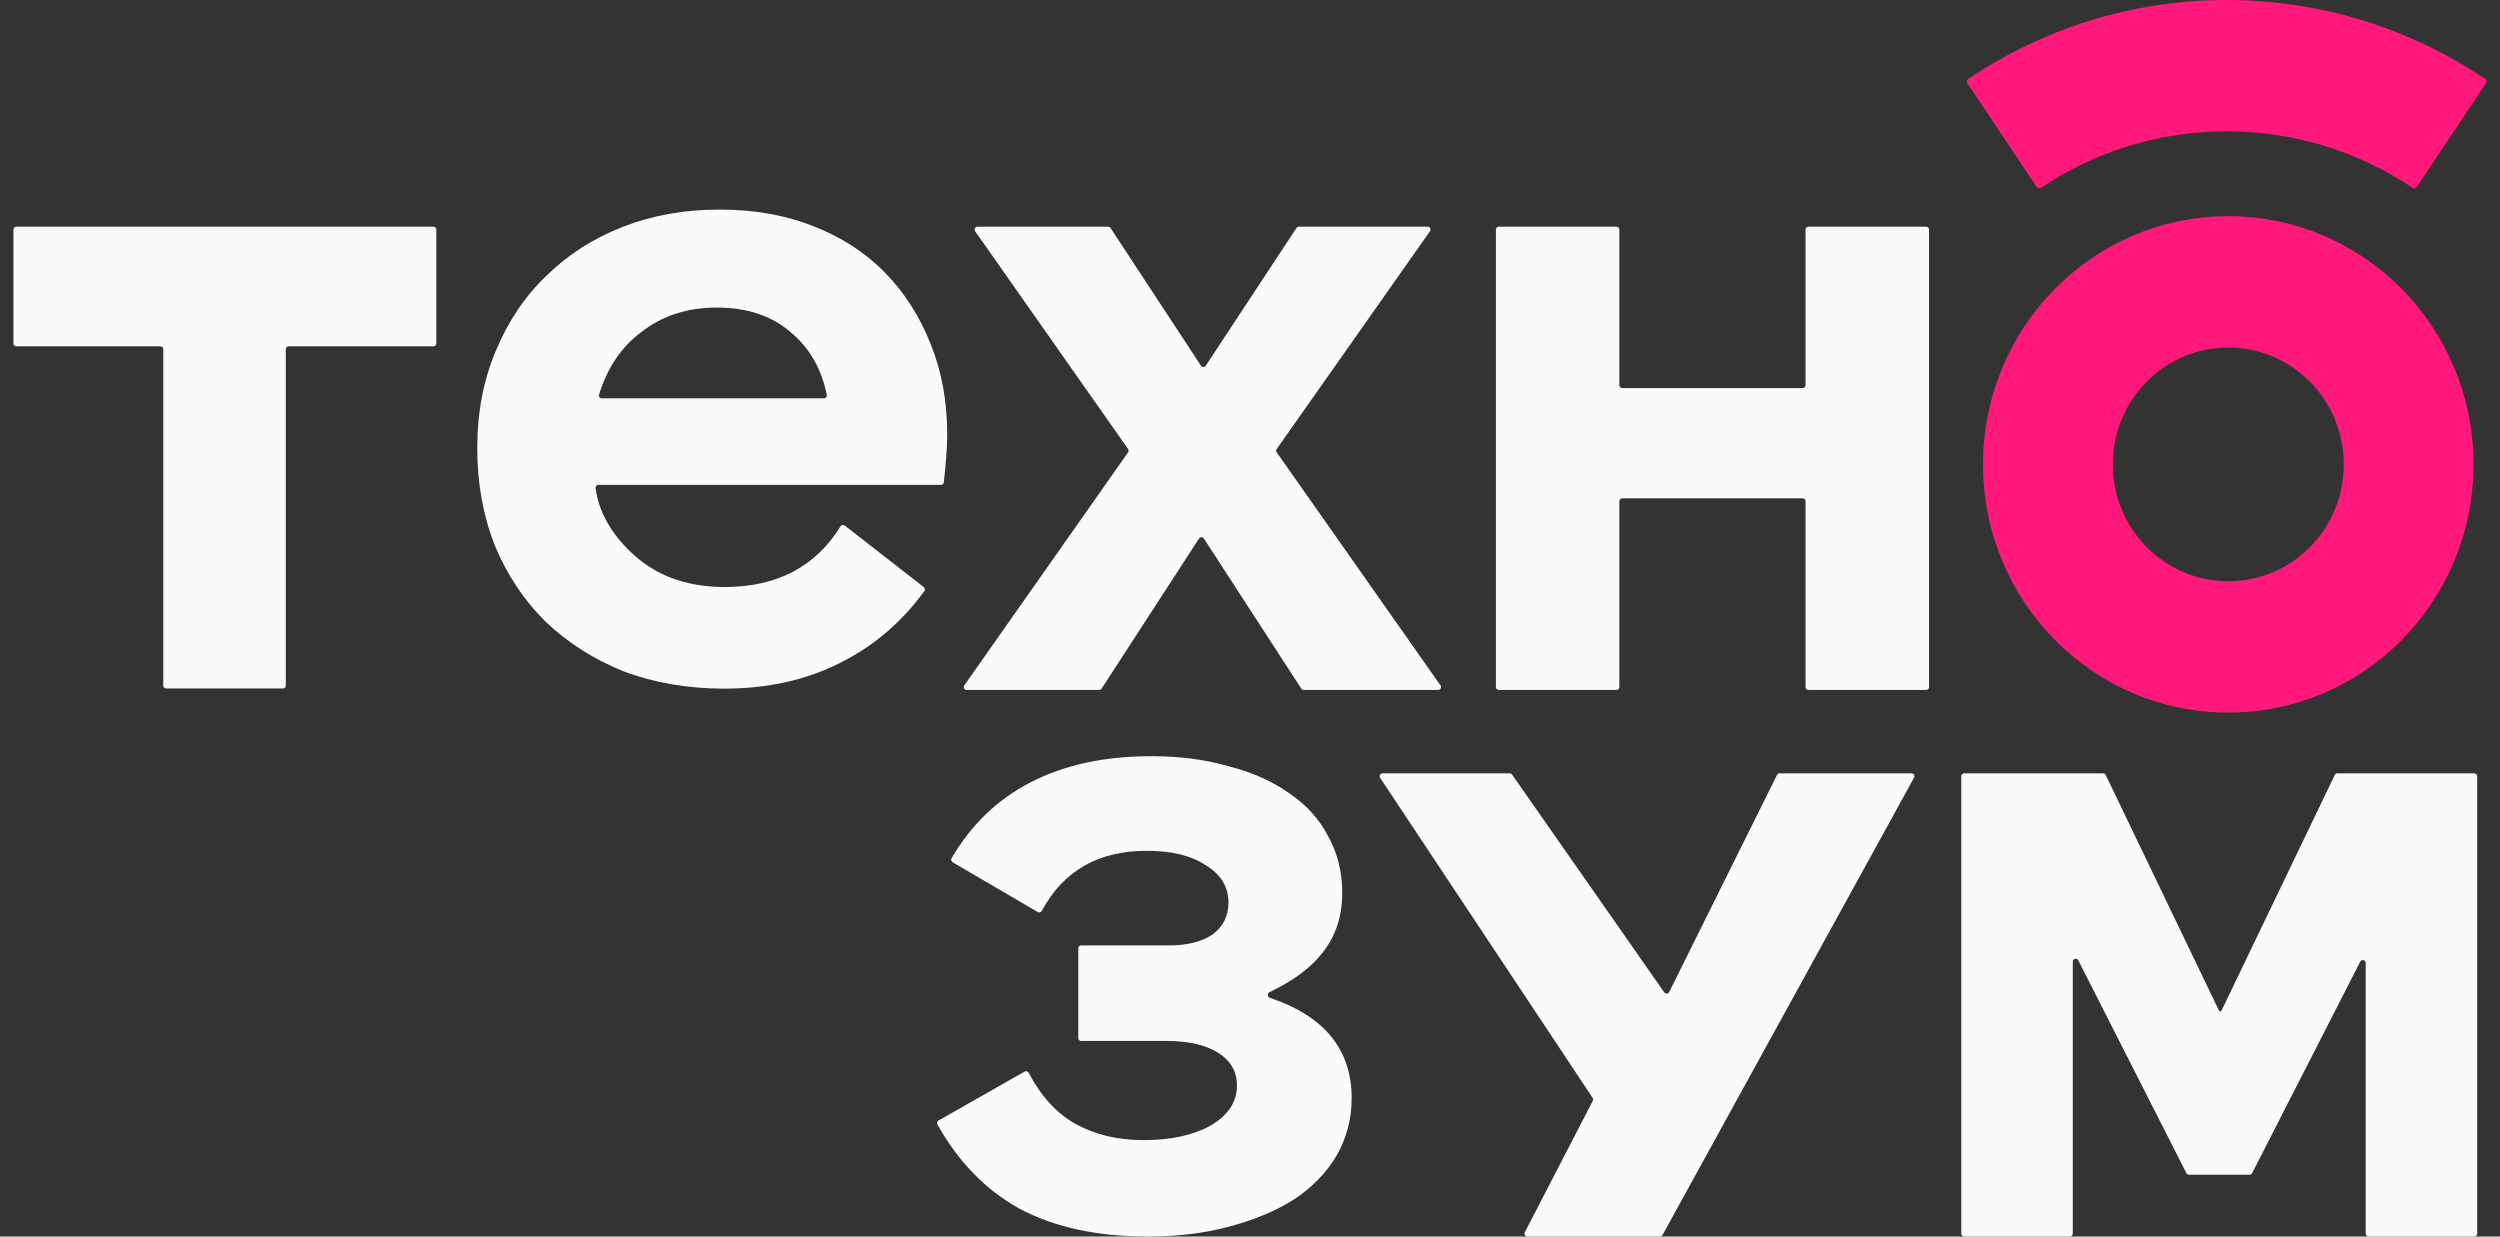 <svg id="logo" width="93" height="46" viewBox="0 0 93 46" fill="none" xmlns="http://www.w3.org/2000/svg">
    <rect x="0" y="0" width="93" height="46" fill="#333333" stroke="none"/>
    <path d="M71.653 8.433C71.712 8.433 71.76 8.481 71.76 8.54V25.558C71.76 25.617 71.712 25.665 71.653 25.665H67.274C67.215 25.665 67.166 25.617 67.166 25.558V18.646C67.166 18.587 67.118 18.539 67.059 18.539H60.348C60.289 18.539 60.24 18.587 60.24 18.646V25.558C60.24 25.617 60.192 25.665 60.133 25.665H55.754C55.695 25.665 55.647 25.617 55.647 25.558V8.54C55.647 8.481 55.695 8.433 55.754 8.433H60.133C60.192 8.433 60.24 8.481 60.24 8.54V14.329C60.24 14.388 60.289 14.436 60.348 14.436H67.059C67.118 14.436 67.166 14.388 67.166 14.329V8.54C67.166 8.481 67.215 8.433 67.274 8.433H71.653Z" fill="#FAFAFA"/>
    <path d="M47.493 16.704C47.467 16.741 47.467 16.79 47.493 16.827L53.586 25.496C53.636 25.567 53.585 25.665 53.498 25.665H48.498C48.461 25.665 48.428 25.647 48.408 25.616L44.784 20.033C44.742 19.968 44.646 19.968 44.604 20.033L40.98 25.616C40.96 25.647 40.926 25.665 40.89 25.665H35.96C35.873 25.665 35.822 25.567 35.872 25.496L41.965 16.827C41.991 16.79 41.991 16.741 41.965 16.704L36.275 8.602C36.225 8.53 36.276 8.433 36.363 8.433H41.222C41.258 8.433 41.292 8.451 41.312 8.481L44.675 13.604C44.717 13.669 44.812 13.669 44.854 13.604L48.229 8.481C48.249 8.451 48.282 8.433 48.319 8.433H53.107C53.194 8.433 53.245 8.531 53.195 8.602L47.493 16.704Z" fill="#FAFAFA"/>
    <path d="M22.284 14.681C22.264 14.749 22.315 14.817 22.386 14.817H30.651C30.718 14.817 30.769 14.756 30.756 14.691C30.559 13.715 30.11 12.935 29.408 12.353C28.7 11.745 27.786 11.441 26.666 11.441C25.569 11.441 24.633 11.745 23.855 12.353C23.112 12.912 22.588 13.688 22.284 14.681ZM26.94 25.617C25.592 25.617 24.347 25.404 23.204 24.976C22.084 24.526 21.113 23.907 20.291 23.12C19.491 22.332 18.863 21.387 18.405 20.284C17.971 19.182 17.754 17.978 17.754 16.673C17.754 15.345 17.983 14.142 18.44 13.062C18.897 11.959 19.525 11.025 20.325 10.26C21.125 9.472 22.073 8.865 23.17 8.437C24.267 8.01 25.466 7.796 26.769 7.796C28.049 7.796 29.203 7.999 30.231 8.404C31.282 8.809 32.173 9.382 32.905 10.125C33.636 10.868 34.207 11.756 34.618 12.791C35.03 13.804 35.236 14.929 35.236 16.167C35.236 16.414 35.224 16.684 35.201 16.977C35.18 17.243 35.15 17.622 35.11 17.943C35.104 17.996 35.058 18.036 35.005 18.036H22.259C22.196 18.036 22.147 18.09 22.155 18.153C22.292 19.21 22.937 20.118 23.753 20.791C24.598 21.488 25.672 21.837 26.975 21.837C27.934 21.837 28.78 21.646 29.511 21.263C30.231 20.877 30.816 20.316 31.265 19.58C31.299 19.525 31.374 19.51 31.425 19.55L34.366 21.841C34.411 21.877 34.421 21.942 34.387 21.988C33.529 23.162 32.475 24.057 31.225 24.672C29.968 25.302 28.54 25.617 26.94 25.617Z" fill="#FAFAFA"/>
    <path d="M16.125 8.433C16.184 8.433 16.232 8.481 16.232 8.54V12.776C16.232 12.835 16.184 12.883 16.125 12.883H10.74C10.68 12.883 10.632 12.931 10.632 12.99V25.505C10.632 25.564 10.584 25.612 10.525 25.612H6.182C6.122 25.612 6.074 25.564 6.074 25.505V12.99C6.074 12.931 6.026 12.883 5.967 12.883H0.607C0.548 12.883 0.5 12.835 0.5 12.776V8.54C0.5 8.481 0.548 8.433 0.607 8.433H16.125Z" fill="#FAFAFA"/>
    <path d="M42.691 45.999C40.803 45.999 39.205 45.65 37.9 44.95C36.645 44.244 35.636 43.203 34.872 41.828C34.844 41.776 34.862 41.712 34.913 41.683L38.116 39.862C38.169 39.832 38.237 39.852 38.266 39.907C38.724 40.779 39.302 41.412 39.998 41.803C40.721 42.209 41.572 42.412 42.551 42.412C43.554 42.412 44.382 42.232 45.035 41.871C45.688 41.487 46.014 40.991 46.014 40.382C46.014 39.862 45.781 39.456 45.315 39.163C44.848 38.87 44.207 38.723 43.391 38.723H40.22C40.16 38.723 40.112 38.675 40.112 38.616V35.277C40.112 35.218 40.16 35.17 40.22 35.17L43.461 35.17C44.16 35.17 44.708 35.034 45.105 34.764C45.501 34.47 45.699 34.075 45.699 33.579C45.699 32.992 45.42 32.53 44.86 32.191C44.324 31.83 43.589 31.65 42.656 31.65C40.855 31.65 39.555 32.395 38.757 33.884C38.728 33.938 38.659 33.959 38.606 33.928L35.437 32.075C35.387 32.046 35.369 31.981 35.398 31.93C36.117 30.69 37.09 29.75 38.319 29.112C39.578 28.457 41.082 28.13 42.831 28.13C43.881 28.13 44.837 28.254 45.699 28.503C46.586 28.728 47.343 29.067 47.973 29.518C48.603 29.946 49.081 30.477 49.407 31.108C49.757 31.74 49.932 32.44 49.932 33.207C49.932 34.087 49.687 34.831 49.197 35.44C48.772 35.995 48.115 36.485 47.225 36.909C47.135 36.952 47.144 37.087 47.239 37.119C49.267 37.796 50.282 39.042 50.282 40.855C50.282 41.622 50.095 42.333 49.722 42.987C49.349 43.619 48.824 44.161 48.148 44.612C47.472 45.041 46.667 45.379 45.734 45.627C44.825 45.875 43.811 45.999 42.691 45.999Z" fill="#FAFAFA"/>
    <path d="M56.722 45.843C56.685 45.914 56.737 45.999 56.817 45.999L61.751 45.999C61.79 45.999 61.826 45.978 61.845 45.944L71.204 28.927C71.243 28.856 71.191 28.768 71.109 28.768L66.2 28.768C66.159 28.768 66.122 28.791 66.104 28.828L62.094 36.903C62.058 36.976 61.957 36.983 61.91 36.916L56.249 28.814C56.229 28.785 56.196 28.768 56.161 28.768H51.429C51.343 28.768 51.292 28.864 51.34 28.935L59.246 40.841C59.268 40.874 59.27 40.915 59.252 40.95L56.722 45.843Z" fill="#FAFAFA"/>
    <path d="M82.533 37.566C82.573 37.649 82.618 37.651 82.654 37.566L86.851 28.833C86.868 28.794 86.907 28.768 86.95 28.768H92.045C92.104 28.768 92.152 28.816 92.152 28.876V45.892C92.152 45.951 92.104 45.999 92.045 45.999H88.111C88.052 45.999 88.004 45.951 88.004 45.892V35.822C88.004 35.706 87.845 35.672 87.798 35.779L83.782 43.635C83.764 43.674 83.726 43.7 83.683 43.7H81.429C81.389 43.7 81.351 43.676 81.333 43.64L77.312 35.724C77.262 35.622 77.108 35.658 77.108 35.771V45.892C77.108 45.951 77.06 45.999 77.001 45.999H73.067C73.008 45.999 72.96 45.951 72.96 45.892V28.876C72.96 28.816 73.008 28.768 73.067 28.768H78.236C78.277 28.768 78.315 28.792 78.333 28.829L82.533 37.566Z" fill="#FAFAFA"/>
    <path fill-rule="evenodd" clip-rule="evenodd" d="M82.891 21.624C85.264 21.624 87.188 19.677 87.188 17.275C87.188 14.873 85.264 12.927 82.891 12.927C80.518 12.927 78.594 14.873 78.594 17.275C78.594 19.677 80.518 21.624 82.891 21.624ZM82.891 26.508C87.93 26.508 92.014 22.375 92.014 17.275C92.014 12.176 87.93 8.042 82.891 8.042C77.853 8.042 73.768 12.176 73.768 17.275C73.768 22.375 77.853 26.508 82.891 26.508Z" fill="#FF197A"/>
    <path fill-rule="evenodd" clip-rule="evenodd" d="M82.832 4.885C80.272 4.885 77.897 5.659 75.915 6.989C75.865 7.022 75.798 7.009 75.765 6.959L73.182 3.09C73.15 3.041 73.162 2.975 73.211 2.942C75.966 1.084 79.278 0 82.832 0C86.387 0 89.698 1.084 92.454 2.942C92.502 2.975 92.515 3.041 92.482 3.09L89.9 6.959C89.867 7.009 89.799 7.022 89.75 6.989C87.768 5.659 85.393 4.885 82.832 4.885Z" fill="#FF197A"/>
</svg>